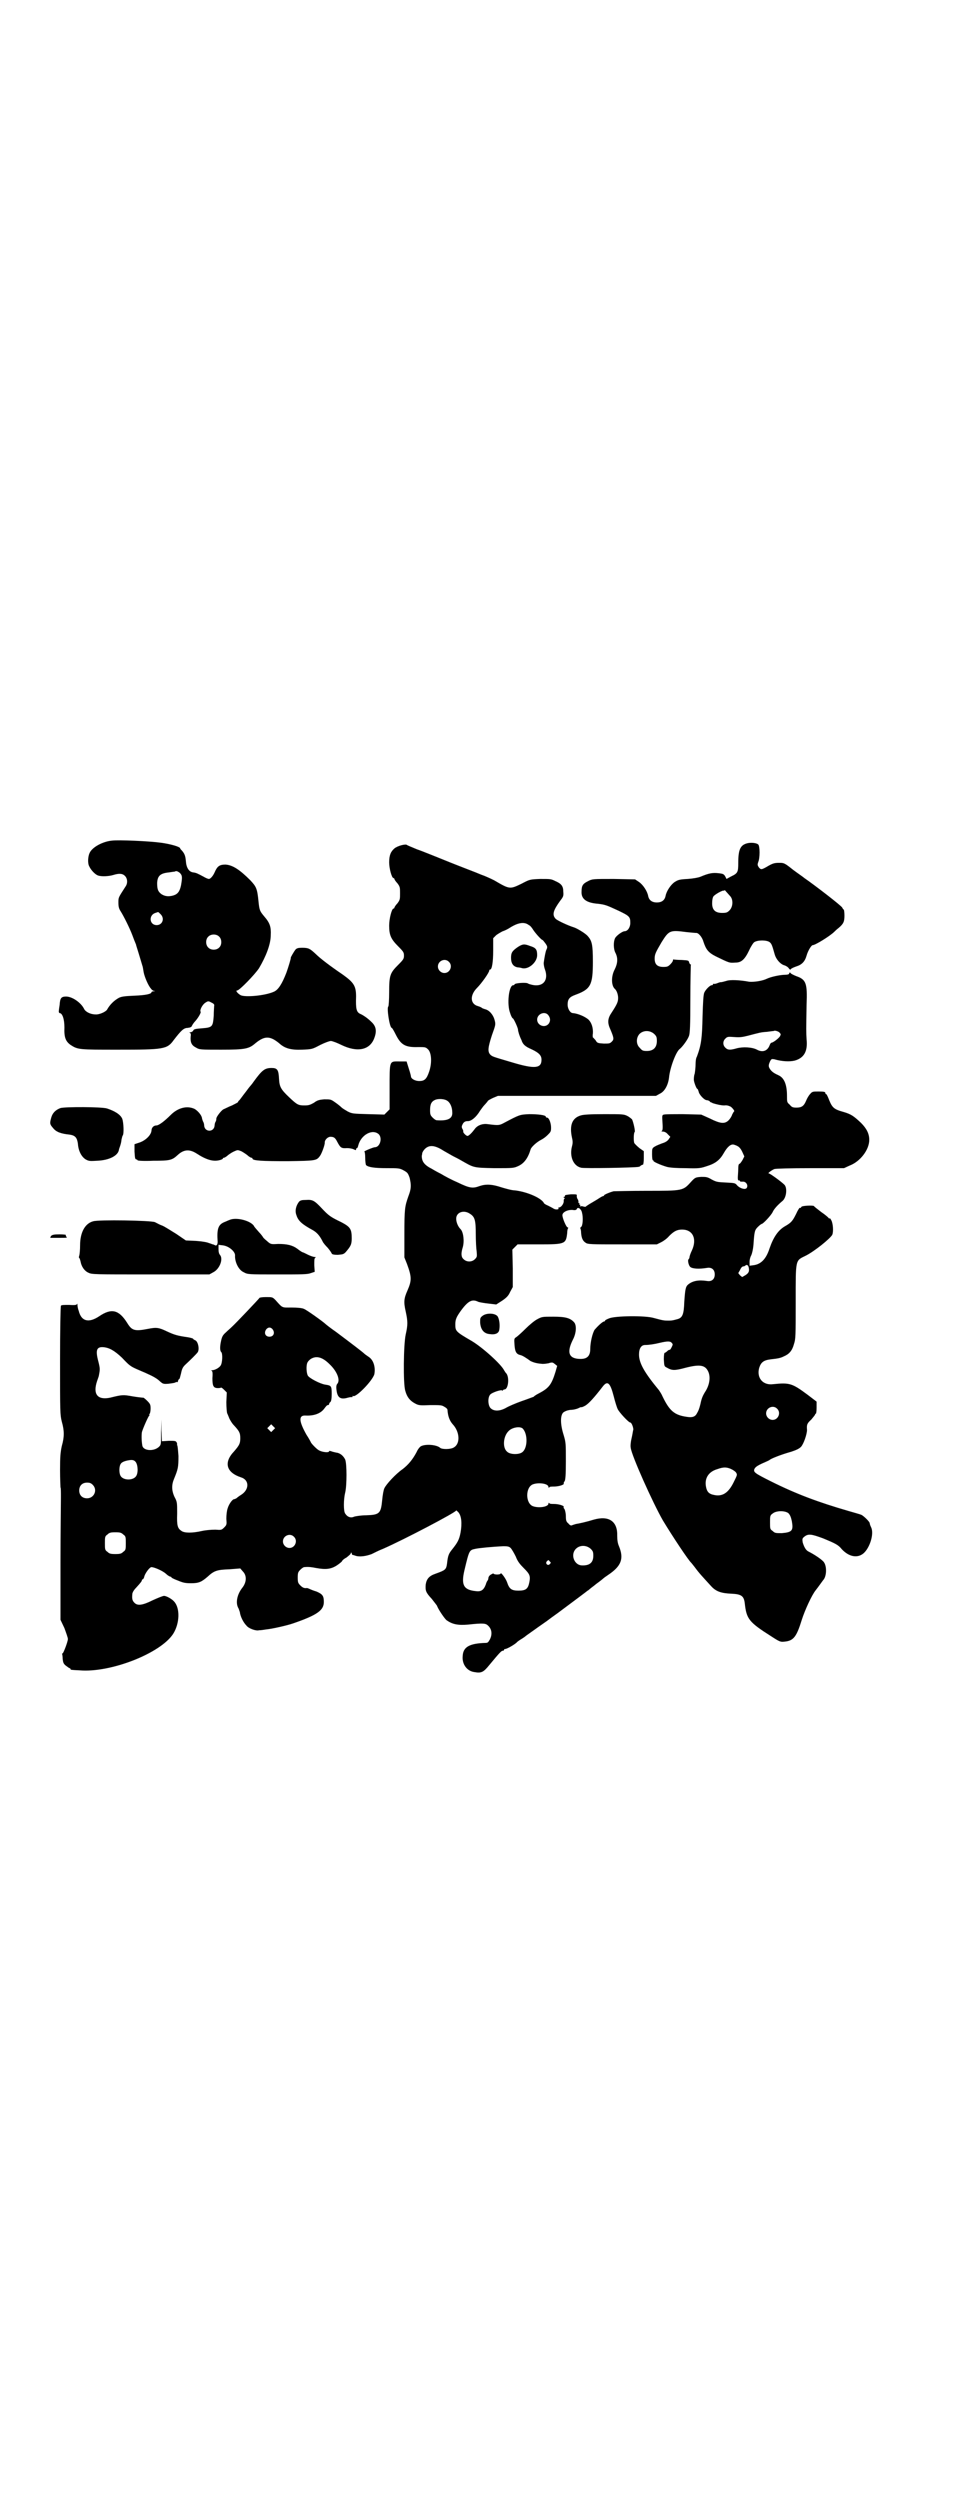 <?xml version="1.0" standalone="no"?>
<!DOCTYPE svg PUBLIC "-//W3C//DTD SVG 20010904//EN"
 "http://www.w3.org/TR/2001/REC-SVG-20010904/DTD/svg10.dtd">
<svg version="1.0" xmlns="http://www.w3.org/2000/svg"
 width="1105pt" height="2870pt" viewBox="0 0 1105 2870"
 preserveAspectRatio="xMidYMid meet">
<g transform="translate(0,2870) scale(0.5,-0.5)"
fill="#000000" stroke="none">
<path d="M257 3810 c-21 -2 -45 -15 -51 -28 -4 -8 -5 -24 -1 -31 4 -9 14 -19
20 -21 8 -3 25 -2 35 1 13 4 21 4 27 -2 6 -6 7 -17 1 -25 -16 -25 -16 -24 -16
-36 0 -9 1 -14 5 -20 7 -11 21 -39 27 -55 3 -8 6 -16 7 -18 1 -2 2 -5 2 -6 7
-22 13 -43 14 -46 1 -2 2 -9 3 -15 2 -11 11 -32 17 -38 1 -2 4 -4 6 -5 4 0 4
-1 0 -1 -3 0 -5 -1 -5 -2 0 -4 -13 -7 -39 -8 -23 -1 -30 -2 -36 -5 -11 -6 -21
-16 -27 -27 -3 -5 -18 -12 -27 -11 -11 0 -23 6 -26 13 -7 14 -27 28 -41 28
-11 0 -14 -3 -15 -19 -1 -6 -2 -14 -2 -15 0 -2 1 -4 2 -4 6 0 11 -13 11 -33
-1 -23 3 -32 14 -40 17 -11 19 -11 109 -11 105 0 113 1 128 22 17 22 23 28 32
28 7 1 9 2 10 5 1 2 4 7 8 11 7 8 13 19 12 21 -3 3 4 17 11 21 6 4 7 4 14 0 5
-2 7 -5 6 -7 0 -2 -1 -13 -1 -23 -2 -26 -3 -27 -28 -29 -14 -1 -18 -2 -19 -5
-1 -2 -4 -4 -7 -4 -2 0 -3 -1 -1 -1 2 -1 3 -3 2 -9 -1 -13 2 -20 12 -25 8 -5
10 -5 58 -5 56 0 64 2 79 15 21 17 33 17 54 0 13 -12 27 -16 53 -15 23 1 23 1
42 11 10 5 21 9 24 9 3 0 14 -4 24 -9 37 -18 66 -12 76 16 6 16 4 27 -7 37 -9
9 -20 16 -25 18 -9 4 -11 11 -10 40 0 24 -5 32 -30 50 -28 19 -52 37 -63 48
-13 12 -16 14 -31 14 -9 0 -12 -1 -15 -4 -4 -5 -12 -19 -11 -19 1 0 -6 -23
-10 -34 -10 -26 -19 -40 -29 -44 -20 -9 -65 -13 -76 -8 -7 4 -13 11 -8 11 5 0
40 36 50 51 16 27 27 55 27 76 1 19 -2 28 -15 43 -10 12 -11 14 -13 33 -3 31
-5 35 -19 50 -25 25 -41 35 -57 36 -14 0 -19 -4 -25 -18 -4 -9 -10 -15 -13
-15 -2 0 -7 2 -12 5 -15 8 -17 9 -24 10 -10 1 -16 11 -17 26 -1 12 -3 17 -9
24 -2 2 -4 4 -4 5 0 4 -22 10 -43 13 -28 4 -99 7 -114 5z m156 -74 c6 -6 6
-10 3 -28 -3 -15 -8 -21 -18 -24 -11 -3 -19 -2 -27 3 -8 6 -10 11 -10 26 1 16
7 22 27 24 7 1 13 2 14 2 2 2 6 1 11 -3z m-44 -95 c10 -10 4 -25 -9 -25 -17 0
-19 23 -3 28 3 1 6 2 6 2 1 0 3 -2 6 -5z m134 -51 c7 -6 7 -19 1 -25 -6 -7
-19 -7 -25 -1 -7 6 -7 19 -1 25 6 7 19 7 25 1z"/>
<path d="M1717 3804 c-16 -4 -21 -14 -21 -45 0 -21 -1 -24 -16 -31 l-11 -6 -3
6 c-3 5 -5 6 -14 7 -15 2 -24 0 -43 -8 -5 -2 -16 -4 -29 -5 -19 -1 -22 -2 -30
-7 -9 -6 -19 -21 -21 -32 -2 -10 -9 -15 -20 -15 -11 0 -18 5 -20 15 -2 11 -12
26 -21 32 l-9 6 -49 1 c-49 0 -49 0 -59 -5 -12 -6 -15 -10 -15 -24 -1 -17 11
-26 38 -28 16 -2 19 -3 47 -16 25 -12 27 -14 27 -28 0 -10 -6 -19 -13 -19 -5
0 -19 -10 -22 -16 -4 -8 -4 -25 1 -34 6 -12 5 -24 -2 -38 -8 -15 -8 -36 0 -44
5 -4 8 -14 8 -21 0 -9 -2 -14 -15 -34 -9 -13 -10 -23 -3 -38 8 -19 9 -23 4
-28 -5 -5 -6 -5 -19 -5 -14 1 -15 1 -19 8 -3 3 -5 6 -6 6 0 0 -1 4 0 9 1 13
-3 25 -10 32 -8 7 -24 14 -36 15 -6 0 -12 10 -12 19 0 13 4 18 18 23 35 13 40
22 40 76 0 39 -2 48 -12 59 -5 6 -25 18 -32 20 -13 4 -39 16 -42 20 -8 9 -5
19 11 41 7 9 8 11 7 21 0 12 -4 18 -18 24 -10 5 -11 5 -35 5 -24 -1 -24 -1
-43 -11 -27 -13 -27 -13 -63 8 -8 4 -21 10 -30 13 -9 4 -41 16 -71 28 -30 12
-64 26 -76 30 -12 5 -22 9 -23 10 -3 3 -22 -2 -29 -8 -8 -7 -12 -15 -12 -32 0
-14 6 -36 10 -36 1 0 2 -1 2 -2 0 -1 3 -6 7 -10 6 -8 6 -10 6 -23 0 -13 0 -15
-6 -23 -4 -4 -7 -9 -7 -10 0 -1 -1 -2 -2 -2 -4 0 -10 -23 -10 -39 0 -22 4 -31
21 -48 12 -12 13 -14 13 -21 0 -7 -1 -9 -13 -21 -19 -19 -21 -24 -21 -63 0
-17 -1 -32 -2 -33 -4 -2 3 -49 8 -49 1 0 5 -7 9 -15 12 -24 22 -30 52 -29 15
0 17 0 22 -5 8 -7 10 -30 3 -51 -6 -18 -11 -22 -23 -22 -9 0 -19 5 -19 11 0 1
-2 9 -5 18 l-5 16 -16 0 c-24 0 -23 4 -23 -64 l0 -46 -6 -6 -6 -6 -37 1 c-35
1 -37 1 -47 6 -5 3 -12 7 -14 9 -2 2 -9 8 -15 12 -10 7 -10 7 -25 7 -12 -1
-16 -2 -24 -8 -9 -5 -12 -6 -22 -6 -14 0 -17 2 -35 19 -19 18 -22 24 -23 42
-1 21 -4 25 -17 25 -16 0 -22 -5 -41 -31 -2 -3 -5 -7 -6 -8 -1 -1 -6 -7 -11
-14 -11 -14 -14 -19 -17 -22 -2 -1 -2 -3 -2 -3 0 -1 -6 -4 -14 -8 -8 -3 -17
-8 -20 -9 -5 -3 -16 -17 -16 -21 0 -1 0 -3 -1 -6 -2 -3 -3 -7 -3 -10 -1 -16
-23 -16 -24 0 0 3 -1 7 -3 10 -1 3 -2 6 -2 7 -1 7 -10 17 -17 21 -17 8 -38 3
-55 -14 -14 -14 -27 -24 -33 -24 -6 0 -11 -5 -11 -12 -1 -10 -13 -22 -27 -27
l-12 -4 0 -17 c1 -14 1 -17 4 -18 2 0 3 -1 3 -2 0 -1 15 -2 36 -1 38 0 43 1
56 13 14 13 27 14 43 4 23 -15 38 -19 52 -16 5 1 9 3 9 4 0 1 1 2 3 2 1 0 6 3
9 6 4 3 10 7 15 9 7 3 7 3 15 0 4 -2 10 -6 14 -9 3 -3 8 -6 9 -6 2 0 3 -1 3
-2 0 -5 23 -6 81 -6 64 1 66 1 74 12 4 5 12 27 11 31 0 6 7 13 13 13 8 0 11
-2 16 -12 7 -13 9 -15 22 -14 6 0 12 -1 16 -3 4 -2 5 -2 5 0 0 2 1 3 2 3 1 0
2 2 3 6 6 24 32 39 47 26 9 -9 3 -30 -9 -30 -4 0 -27 -10 -24 -10 1 0 2 -6 2
-14 0 -8 1 -16 2 -17 5 -5 20 -7 47 -7 27 0 30 0 39 -5 9 -5 10 -6 14 -17 4
-17 4 -25 -3 -43 -8 -23 -9 -28 -9 -87 l0 -53 6 -15 c11 -30 11 -38 1 -61 -8
-18 -9 -26 -4 -48 5 -23 5 -31 0 -53 -5 -23 -6 -113 -1 -129 4 -15 11 -23 22
-29 9 -5 12 -5 36 -4 23 0 26 0 32 -4 4 -2 7 -5 7 -7 1 -15 5 -25 12 -33 16
-17 18 -44 3 -53 -7 -5 -28 -5 -32 -1 -8 7 -32 9 -43 4 -3 -1 -8 -7 -11 -14
-9 -17 -19 -29 -32 -39 -16 -11 -38 -35 -42 -44 -2 -4 -4 -16 -5 -27 -3 -31
-6 -34 -37 -35 -11 0 -23 -2 -27 -3 -8 -4 -16 -1 -21 7 -4 5 -4 32 0 48 4 17
4 66 0 76 -4 8 -11 15 -21 16 -4 1 -9 2 -11 3 -3 1 -5 1 -5 0 0 -4 -16 -2 -23
2 -6 3 -19 17 -19 19 0 0 -4 8 -10 17 -18 32 -18 45 -2 44 20 -1 35 5 43 16 3
4 6 8 8 8 2 0 3 1 3 2 0 1 1 4 3 5 2 2 3 8 3 19 0 18 -1 19 -15 21 -12 2 -37
15 -40 21 -3 6 -4 22 -1 29 1 3 5 7 8 9 13 8 27 4 43 -12 18 -17 25 -37 18
-45 -2 -2 -3 -6 -2 -14 2 -18 9 -23 26 -18 4 1 9 2 10 1 0 0 1 1 1 2 0 2 1 2
1 1 6 -5 45 35 49 50 3 16 -2 32 -12 39 -4 3 -9 6 -11 8 -4 4 -29 23 -65 50
-13 9 -23 17 -24 18 -5 5 -44 33 -50 35 -4 2 -16 3 -28 3 -23 0 -20 -2 -37 17
-7 7 -7 7 -22 7 -8 0 -15 -1 -15 -2 -1 -2 -55 -59 -64 -67 -3 -3 -9 -8 -13
-12 -7 -6 -9 -10 -11 -19 -3 -13 -3 -23 0 -26 4 -3 3 -25 -1 -31 -3 -5 -13
-11 -20 -11 -2 0 -3 -1 -1 -1 2 -1 3 -4 2 -17 0 -18 2 -23 13 -23 4 0 7 1 7 1
0 1 3 -1 7 -5 l6 -6 -1 -22 c0 -12 1 -24 2 -26 1 -2 3 -7 5 -12 2 -4 6 -11 10
-15 13 -14 15 -18 15 -30 0 -12 -2 -16 -14 -30 -25 -26 -18 -49 16 -60 19 -6
19 -28 0 -40 -5 -3 -10 -7 -11 -8 -2 -1 -4 -2 -5 -2 -4 0 -12 -11 -15 -21 -2
-6 -3 -15 -3 -24 1 -13 1 -14 -5 -20 -6 -6 -7 -6 -20 -5 -9 0 -22 -1 -31 -3
-22 -5 -40 -5 -47 0 -9 6 -11 12 -10 40 0 25 0 27 -6 38 -7 15 -7 28 -1 42 9
22 10 26 10 52 -1 14 -2 25 -3 25 -1 0 -1 1 0 1 0 1 0 3 -1 5 -2 4 -4 4 -18 4
l-16 -1 -1 25 0 25 -1 -29 c0 -29 0 -29 -5 -34 -12 -11 -36 -9 -38 3 -2 11 -2
24 -1 31 3 10 15 37 17 38 1 1 1 2 0 2 -1 0 -1 1 1 2 1 2 2 7 2 12 0 9 -1 11
-8 18 -5 5 -9 8 -10 7 0 0 -11 1 -23 3 -22 4 -24 4 -52 -3 -29 -6 -40 8 -30
38 2 6 4 11 4 12 3 15 3 17 -1 33 -7 26 -4 34 11 33 14 -1 26 -8 43 -24 21
-22 19 -20 54 -35 18 -8 27 -13 34 -20 6 -5 7 -6 19 -5 8 1 15 2 16 3 1 1 3 1
4 1 1 -1 2 0 2 3 1 2 2 4 3 4 1 0 2 6 4 13 2 10 4 14 9 19 13 12 26 25 29 29
5 7 1 26 -6 28 -2 1 -4 2 -4 3 0 1 -7 3 -14 4 -21 3 -29 5 -46 13 -19 9 -24
10 -44 6 -31 -6 -37 -4 -48 14 -19 30 -36 34 -64 15 -24 -16 -41 -12 -47 12
-2 5 -3 11 -3 14 0 3 -1 4 -1 2 -1 -2 -4 -3 -18 -2 -13 0 -18 0 -19 -2 -1 -2
-2 -58 -2 -126 0 -118 0 -124 4 -140 6 -21 6 -35 0 -56 -3 -14 -4 -23 -4 -55
0 -21 1 -39 1 -40 1 -1 1 -11 1 -23 0 -11 -1 -79 -1 -151 l0 -130 9 -19 c4
-11 8 -22 8 -25 0 -6 -10 -32 -12 -33 -1 0 -2 -1 -1 -2 0 0 1 -5 1 -11 1 -8 2
-11 7 -15 4 -3 8 -6 9 -6 1 0 2 -1 2 -2 0 -2 1 -2 21 -3 71 -6 186 39 215 84
15 24 16 59 2 74 -5 6 -18 13 -23 13 -3 0 -15 -5 -26 -10 -24 -12 -35 -13 -42
-6 -5 5 -6 9 -5 20 0 3 3 9 9 15 11 12 13 15 13 17 0 1 1 2 2 2 1 0 3 3 4 8 3
8 12 20 16 20 6 0 25 -8 33 -15 4 -4 9 -7 11 -7 1 0 2 -1 2 -2 1 -1 7 -4 15
-7 12 -5 17 -6 30 -6 18 0 24 3 38 15 15 14 22 16 50 17 l25 2 6 -7 c9 -9 9
-24 -1 -37 -12 -15 -16 -34 -10 -46 2 -3 3 -8 4 -10 1 -10 8 -24 15 -31 5 -7
22 -13 29 -11 4 0 11 1 17 2 12 1 48 9 62 14 55 19 70 30 70 49 0 14 -3 18
-17 24 -7 2 -14 5 -16 6 -2 1 -5 2 -6 2 -6 -1 -10 1 -15 6 -5 5 -6 7 -6 18 0
11 1 13 6 18 3 3 7 6 9 6 10 1 17 0 27 -2 22 -4 34 -3 48 6 6 4 12 9 12 10 0
1 4 5 10 8 5 4 10 8 10 10 0 2 1 2 2 0 0 -2 1 -4 2 -4 1 0 4 -1 7 -2 9 -3 24
-1 37 4 6 3 18 9 26 12 48 21 168 84 168 88 0 1 2 -1 5 -4 7 -8 9 -25 5 -47
-3 -16 -7 -23 -19 -38 -8 -10 -10 -14 -12 -33 -2 -14 -4 -15 -26 -23 -15 -5
-21 -12 -23 -25 -1 -14 0 -18 14 -33 6 -8 12 -15 12 -16 4 -10 18 -30 22 -33
13 -9 25 -12 49 -10 37 4 41 3 47 -3 8 -8 9 -19 4 -30 -4 -7 -5 -9 -10 -9 -37
-1 -52 -9 -53 -30 -2 -19 10 -35 27 -37 16 -3 21 0 34 16 24 29 28 33 31 33 2
0 3 1 3 2 0 1 1 2 2 2 3 -1 24 11 28 16 1 1 5 4 10 7 5 3 9 6 10 7 1 1 10 7
21 15 11 8 23 16 27 19 4 3 16 12 26 19 39 29 67 50 68 51 1 0 5 4 9 7 4 3 8
6 9 7 1 1 4 3 8 6 4 3 9 7 10 8 2 2 7 5 11 8 30 20 37 37 25 66 -3 7 -4 14 -4
24 1 33 -19 47 -54 37 -16 -5 -34 -9 -41 -10 -3 -1 -7 -2 -9 -3 -2 -1 -5 0 -8
4 -5 4 -6 7 -6 17 0 7 -2 14 -3 16 -2 2 -3 5 -2 5 2 3 -12 7 -22 7 -5 0 -11 0
-11 2 -1 1 -2 1 -2 -1 0 -8 -23 -11 -36 -6 -17 7 -17 43 0 50 13 5 36 2 36 -6
0 -2 1 -2 2 -1 0 2 6 2 11 2 10 0 24 4 22 7 0 1 0 3 2 5 2 3 3 14 3 46 0 41 0
43 -5 60 -8 25 -8 45 -1 52 4 3 9 5 16 6 7 0 15 2 19 4 4 2 7 3 7 2 0 0 4 1 9
4 8 5 20 18 40 44 11 14 17 8 25 -23 3 -12 7 -25 9 -29 3 -7 25 -31 29 -31 3
0 7 -11 7 -16 -1 -3 -2 -12 -4 -20 -2 -8 -3 -18 -2 -22 2 -18 51 -127 74 -167
23 -38 59 -92 65 -97 1 -1 4 -5 8 -10 11 -15 18 -22 38 -44 11 -12 23 -16 46
-17 23 -1 29 -5 31 -22 4 -36 9 -43 61 -76 20 -13 21 -13 31 -12 20 2 27 11
39 50 7 22 23 57 32 68 3 4 7 9 9 12 2 3 6 8 8 11 8 8 9 31 2 41 -3 5 -20 17
-36 25 -6 3 -10 11 -13 21 -1 8 -1 9 4 13 9 7 16 6 43 -4 29 -12 35 -15 43
-25 16 -17 35 -21 49 -10 15 12 26 46 18 61 -2 4 -3 8 -3 9 0 3 -13 16 -19 19
-2 1 -16 5 -30 9 -69 20 -120 39 -178 68 -38 19 -40 21 -38 28 2 4 5 7 18 13
9 4 16 7 17 8 3 3 25 12 50 19 12 4 18 7 22 11 6 6 14 29 14 39 -1 12 0 15 10
24 5 6 9 11 9 12 -1 0 -1 1 1 1 1 0 2 5 2 14 l0 14 -21 16 c-35 26 -41 28 -79
24 -23 -3 -38 14 -32 37 4 13 10 18 26 20 18 2 23 3 31 7 12 5 19 13 23 28 4
12 4 18 4 97 0 100 -1 94 23 106 20 10 56 39 61 48 3 7 2 25 -2 33 -2 4 -4 6
-4 5 0 -1 -1 -1 -2 0 0 1 -8 8 -17 14 -9 7 -17 13 -17 14 -2 2 -28 1 -29 -2
-1 -2 -2 -3 -3 -2 -1 1 -5 -5 -9 -14 -8 -16 -11 -20 -25 -28 -16 -9 -27 -25
-36 -51 -8 -25 -20 -37 -38 -39 l-8 -1 0 9 c0 5 2 12 4 15 2 5 4 13 5 24 2 31
3 34 10 41 4 4 8 7 9 7 3 0 21 19 25 27 3 7 11 16 23 26 9 8 11 30 4 37 -7 7
-33 26 -36 26 -3 0 6 7 13 10 3 1 36 2 83 2 l77 0 13 6 c24 9 45 36 45 59 0
14 -6 26 -19 39 -17 16 -23 20 -40 25 -22 6 -26 10 -33 27 -3 8 -6 14 -7 14
-1 0 -2 1 -2 3 0 2 -3 3 -15 3 -14 0 -15 0 -20 -6 -3 -3 -7 -10 -9 -15 -5 -12
-10 -16 -22 -16 -9 0 -11 1 -16 7 -6 5 -6 6 -6 20 0 25 -6 41 -19 47 -11 5
-15 8 -19 13 -5 7 -5 10 -1 19 3 6 4 6 10 5 17 -5 35 -6 47 -3 21 6 30 21 27
49 -1 16 -1 21 0 79 2 50 -1 58 -24 66 -5 2 -11 5 -12 6 -2 3 -3 3 -4 0 0 -2
-4 -3 -9 -3 -12 0 -34 -5 -42 -9 -10 -5 -29 -8 -41 -7 -21 4 -44 5 -52 2 -4
-1 -10 -3 -13 -3 -3 0 -7 -2 -10 -3 -3 -1 -6 -1 -7 -1 0 1 -1 1 -1 -1 0 -1 -1
-2 -3 -2 -4 0 -14 -10 -17 -17 -2 -4 -3 -21 -4 -55 -1 -50 -3 -65 -13 -92 -2
-3 -3 -10 -3 -17 0 -7 -1 -16 -2 -22 -2 -5 -2 -12 -2 -14 0 -5 6 -21 8 -21 1
0 2 -3 3 -6 1 -7 13 -20 19 -20 2 0 4 -1 6 -2 1 -2 3 -3 4 -3 0 0 2 -1 4 -2
10 -3 19 -5 26 -5 6 1 11 -1 15 -3 5 -4 10 -11 7 -11 0 0 -2 -3 -4 -7 -1 -4
-5 -10 -8 -13 -9 -9 -19 -8 -43 4 l-20 9 -41 1 c-22 0 -42 0 -45 -1 -4 -1 -4
-2 -3 -19 1 -15 0 -18 -2 -19 -2 0 0 -1 3 -1 3 0 8 -2 11 -6 l6 -6 -4 -6 c-3
-4 -8 -7 -15 -9 -5 -2 -13 -5 -16 -7 -7 -4 -7 -5 -7 -18 0 -9 1 -14 2 -14 2 0
2 -1 1 -1 -1 -2 17 -10 31 -14 7 -2 23 -3 44 -3 31 -1 34 0 49 5 19 6 29 14
38 30 8 14 16 21 23 19 10 -3 14 -6 19 -16 l5 -11 -4 -8 c-3 -5 -6 -9 -7 -9
-2 0 -3 -4 -3 -12 0 -7 -1 -16 -1 -20 0 -5 1 -7 3 -6 1 0 2 -1 2 -2 0 -1 3 -1
6 -1 8 1 14 -9 9 -15 -4 -4 -16 0 -22 7 -4 5 -6 5 -25 6 -19 1 -22 1 -33 7
-10 6 -13 6 -24 6 -13 -1 -14 -1 -24 -12 -18 -20 -19 -20 -101 -20 -39 0 -73
-1 -76 -1 -9 -2 -22 -8 -22 -9 0 -1 -1 -2 -2 -2 -1 0 -5 -2 -8 -4 -3 -2 -11
-7 -18 -11 -7 -4 -13 -8 -14 -9 0 -1 -3 -1 -6 0 -3 1 -6 1 -7 0 -1 0 -1 0 0 2
1 1 0 2 -1 2 -1 0 -2 1 -1 2 1 1 0 2 -1 2 -1 0 -2 1 -1 2 0 1 0 4 -2 7 -2 3
-2 6 -2 8 1 3 -1 3 -13 3 -11 -1 -15 -2 -14 -3 0 -2 -1 -3 -2 -3 -2 0 -2 -1 0
-2 2 -1 2 -2 1 -2 -1 0 -2 -2 -2 -5 1 -6 -6 -15 -10 -15 -2 0 -3 -1 -2 -2 2
-3 -6 -4 -11 -1 -3 2 -9 5 -13 7 -5 2 -10 5 -10 7 -8 12 -40 25 -66 28 -7 0
-21 4 -31 7 -21 7 -35 8 -50 3 -16 -6 -23 -5 -50 8 -14 6 -31 15 -39 20 -8 4
-17 9 -20 11 -18 9 -24 17 -24 30 0 1 1 4 1 6 0 2 3 7 6 10 10 10 23 9 43 -4
9 -5 19 -11 23 -13 4 -2 12 -6 17 -9 30 -17 27 -17 77 -18 43 0 44 0 55 5 13
6 22 18 28 38 1 5 14 17 24 22 4 2 10 6 15 11 7 7 8 8 8 17 0 11 -5 23 -9 23
-2 0 -3 1 -3 2 0 4 -18 6 -38 6 -22 -1 -22 -1 -58 -20 -11 -6 -13 -6 -37 -3
-13 2 -25 -3 -31 -12 -6 -8 -13 -15 -16 -15 -3 0 -10 7 -10 10 1 0 0 3 -1 5
-3 5 -3 7 1 14 3 4 6 5 11 5 8 0 19 9 28 24 3 4 7 10 10 13 3 3 6 7 7 8 0 2 6
5 12 8 l12 5 181 0 182 0 9 5 c11 5 19 20 21 37 2 22 16 60 25 66 6 5 18 21
21 30 2 6 3 23 3 84 0 42 1 77 1 78 1 1 0 2 -1 2 -1 0 -2 2 -3 5 -1 4 -2 4
-17 5 -9 0 -18 1 -18 1 -1 1 -2 0 -2 -2 0 -2 -3 -6 -6 -9 -5 -5 -7 -6 -16 -6
-14 0 -20 6 -20 19 0 10 2 14 16 38 17 27 19 28 57 23 10 -1 20 -2 22 -2 5 1
14 -9 17 -20 6 -18 11 -25 29 -34 31 -15 30 -15 45 -14 13 0 21 7 31 28 4 9
10 18 12 19 8 5 28 5 35 0 5 -4 6 -8 12 -29 3 -10 12 -21 21 -24 4 -1 9 -4 11
-7 2 -3 4 -4 5 -2 0 1 6 4 12 6 13 4 20 11 24 25 3 11 11 24 14 24 6 0 40 21
50 31 1 1 5 5 9 8 12 10 14 15 14 29 0 8 -1 14 -2 14 -1 0 -2 2 -3 4 0 3 -65
53 -87 68 -2 2 -14 10 -26 19 -20 16 -21 16 -32 16 -11 0 -15 -1 -30 -10 -11
-6 -12 -6 -17 0 -3 5 -3 6 -1 12 4 9 4 36 0 40 -4 4 -17 5 -25 3z m-40 -121
c8 -8 7 -25 -1 -33 -5 -5 -7 -6 -17 -6 -16 0 -23 7 -23 22 0 7 1 13 3 16 4 5
22 15 24 13 0 -1 1 0 1 1 0 1 2 0 4 -3 3 -3 7 -8 9 -10z m-462 -67 c3 -1 7 -6
10 -11 6 -9 19 -23 21 -23 1 0 4 -4 7 -8 5 -7 5 -9 2 -15 -2 -5 -4 -16 -6 -30
0 -3 1 -10 3 -15 9 -25 -5 -41 -30 -35 -4 1 -8 2 -9 3 -4 3 -30 1 -31 -2 0 -1
-1 -2 -3 -2 -10 0 -15 -44 -7 -64 2 -7 5 -12 6 -12 2 0 12 -22 12 -26 0 -3 3
-14 8 -24 3 -10 9 -15 23 -21 17 -8 23 -14 23 -24 0 -20 -15 -22 -68 -6 -44
13 -45 13 -50 18 -6 7 -5 16 4 44 9 25 9 25 6 36 -3 11 -12 22 -22 24 -3 1 -6
2 -7 3 -1 1 -5 3 -9 4 -18 5 -19 25 -2 42 10 10 28 35 28 40 0 1 1 2 2 2 4 0
7 16 7 44 l0 28 7 7 c4 3 11 7 15 9 4 1 12 5 18 9 18 11 32 13 42 5z m-184
-84 c10 -9 3 -26 -10 -26 -8 0 -15 7 -15 15 0 13 16 20 25 11z m228 -122 c6
-7 6 -15 1 -21 -9 -10 -26 -3 -26 10 0 13 17 20 25 11z m244 -44 c5 -5 6 -7 6
-16 0 -15 -8 -23 -23 -23 -9 0 -11 1 -16 7 -9 8 -9 23 -1 32 9 9 24 9 34 0z
m288 3 c3 -3 3 -4 1 -8 -3 -5 -16 -15 -20 -15 -1 0 -3 -3 -4 -6 -5 -13 -16
-17 -29 -10 -11 6 -33 7 -47 3 -14 -4 -20 -4 -25 1 -7 6 -7 16 0 22 4 4 6 4
20 3 13 -1 19 0 31 3 27 7 29 8 44 9 8 1 15 2 16 2 1 2 11 -1 13 -4z m-764
-156 c7 -4 12 -15 12 -27 1 -14 -10 -20 -36 -18 -2 0 -6 3 -9 6 -5 5 -6 7 -6
17 0 14 3 20 12 24 8 3 21 2 27 -2z m310 -257 c3 -11 2 -30 -2 -33 -2 -1 -2
-3 -2 -3 1 -1 2 -6 2 -11 1 -12 4 -18 10 -22 5 -4 12 -4 85 -4 l79 0 10 5 c6
3 14 9 18 14 11 11 18 15 30 15 25 0 35 -22 22 -49 -3 -6 -5 -13 -5 -14 0 -2
-1 -4 -2 -5 -3 -2 0 -15 4 -18 5 -4 20 -5 38 -2 11 2 18 -4 18 -15 0 -11 -7
-17 -18 -15 -20 3 -33 0 -43 -8 -6 -5 -7 -11 -9 -40 -1 -29 -4 -37 -17 -40
-11 -3 -12 -3 -20 -3 -9 0 -11 0 -33 6 -20 6 -90 5 -103 -1 -5 -2 -9 -4 -9 -5
0 -1 -1 -2 -2 -2 -4 0 -16 -12 -22 -19 -5 -8 -10 -29 -10 -44 0 -16 -7 -23
-22 -23 -27 0 -33 14 -18 44 8 15 9 33 3 40 -9 10 -20 13 -48 13 -25 0 -26 0
-37 -6 -6 -3 -18 -13 -27 -22 -8 -8 -18 -17 -21 -19 -5 -3 -5 -4 -4 -18 1 -15
4 -21 13 -23 5 -1 13 -6 24 -14 2 -1 7 -3 11 -4 4 -1 10 -2 13 -2 4 -1 11 0
17 1 9 3 10 2 15 -2 l5 -4 -4 -14 c-9 -29 -15 -37 -38 -49 -6 -3 -12 -7 -12
-8 -1 0 -13 -5 -28 -10 -14 -5 -30 -12 -35 -15 -14 -8 -28 -9 -36 -1 -6 6 -7
24 -1 31 4 5 28 13 28 9 0 -1 1 -1 1 1 1 1 3 2 4 2 9 0 12 30 3 38 -1 1 -2 3
-4 6 -7 14 -49 52 -74 67 -38 22 -38 23 -38 39 0 11 3 17 13 31 17 23 26 27
40 20 3 -1 14 -3 24 -4 l17 -2 14 9 c10 7 14 11 18 20 l6 11 0 43 -1 43 6 6 6
6 49 0 c61 0 62 1 65 26 0 5 1 10 2 11 1 1 0 2 -1 2 -3 0 -12 21 -12 28 0 7
12 13 24 12 5 -1 8 0 9 2 2 6 10 1 12 -8z m-257 -3 c11 -7 13 -15 13 -47 0
-15 1 -33 2 -39 1 -12 1 -13 -4 -18 -7 -7 -19 -7 -26 0 -6 5 -6 14 -2 27 4 13
2 35 -5 42 -6 6 -10 16 -10 24 0 15 18 21 32 11z m640 -123 c2 -9 0 -13 -8
-18 l-7 -4 -5 4 -4 5 4 7 c2 5 5 8 6 8 1 0 3 1 4 1 1 0 2 1 3 2 3 2 6 0 7 -5z
m-1093 -143 c5 -8 1 -16 -8 -16 -9 0 -13 8 -8 16 2 3 5 5 8 5 3 0 6 -2 8 -5z
m916 -30 c3 -3 3 -4 0 -10 -2 -4 -4 -7 -5 -6 -1 0 -3 -1 -5 -3 -2 -2 -5 -4 -6
-4 -1 0 -2 -5 -2 -15 1 -16 1 -16 7 -19 12 -7 18 -7 44 0 32 8 44 6 51 -9 6
-13 3 -32 -8 -48 -4 -7 -7 -12 -10 -27 -3 -12 -5 -16 -8 -21 -4 -8 -11 -10
-23 -8 -29 4 -40 14 -56 47 -2 5 -6 11 -8 14 -33 40 -46 62 -46 82 0 14 5 22
14 22 9 0 22 2 34 5 17 4 24 4 27 0z m242 -151 c10 -9 3 -26 -10 -26 -8 0 -15
7 -15 15 0 13 16 20 25 11z m-1157 -49 l-5 -5 -4 4 -5 5 4 4 5 5 4 -4 5 -5 -4
-4z m573 3 c12 -13 11 -45 -1 -54 -7 -6 -28 -6 -35 1 -11 9 -9 35 3 47 8 9 27
12 33 6z m-889 -77 c5 -7 6 -26 0 -33 -7 -9 -27 -9 -34 0 -5 6 -5 24 0 30 3 4
12 7 23 8 5 0 8 -1 11 -5z m1368 -16 c4 -2 9 -5 11 -8 3 -5 3 -5 -6 -23 -12
-24 -26 -33 -46 -28 -10 2 -15 7 -17 18 -4 19 5 35 26 41 14 5 21 5 32 0z
m-1467 -36 c12 -12 3 -31 -13 -31 -11 0 -18 7 -18 18 0 11 7 18 18 18 6 0 9
-1 13 -5z m1598 -65 c4 -4 6 -9 8 -18 4 -22 1 -26 -23 -28 -14 0 -16 0 -21 5
-6 4 -6 5 -6 20 0 14 0 16 6 20 8 7 28 7 36 1z m-1528 -49 c6 -4 6 -6 6 -20 0
-14 0 -16 -6 -20 -4 -4 -7 -5 -18 -5 -11 0 -14 1 -18 5 -6 4 -6 6 -6 20 0 14
0 16 6 20 4 4 7 5 18 5 11 0 14 -1 18 -5z m392 -5 c10 -9 3 -26 -10 -26 -8 0
-15 7 -15 15 0 13 16 20 25 11z m682 -28 c5 -5 6 -7 6 -16 0 -16 -9 -23 -27
-22 -17 1 -26 25 -13 38 9 9 24 9 34 0z m-184 2 c3 -3 8 -12 12 -20 4 -11 10
-18 18 -26 14 -14 16 -18 13 -33 -3 -15 -8 -19 -25 -19 -16 0 -21 4 -26 19 -3
9 -15 25 -15 20 0 -1 -4 -2 -8 -2 -4 0 -8 1 -8 2 0 1 -3 0 -6 -2 -4 -2 -6 -6
-6 -8 0 -2 -1 -5 -2 -6 -1 -1 -3 -5 -4 -9 -5 -13 -11 -17 -24 -15 -27 3 -33
14 -25 48 11 46 11 46 25 49 9 2 41 5 65 6 10 0 13 -1 16 -4z m90 -31 c3 -3 3
-3 0 -6 -4 -5 -11 1 -7 6 4 4 4 4 7 0z"/>
<path d="M1190 3566 c-13 -9 -16 -13 -16 -25 0 -13 5 -20 15 -22 3 0 8 -1 11
-2 15 -3 34 14 34 30 0 13 -3 17 -16 21 -13 5 -17 5 -28 -2z"/>
<path d="M1110 2720 c-7 -5 -7 -6 -7 -16 1 -17 9 -26 22 -27 13 -2 21 2 22 10
2 11 0 25 -4 31 -6 7 -23 8 -33 2z"/>
<path d="M139 3196 c-11 -4 -18 -11 -21 -21 -4 -14 -4 -16 4 -25 7 -9 18 -13
38 -15 13 -2 17 -7 19 -21 1 -16 8 -30 18 -36 7 -4 10 -4 26 -3 27 1 47 11 50
24 0 2 2 7 3 10 1 3 3 10 3 14 1 4 2 9 3 10 3 4 2 29 -1 38 -4 10 -17 18 -35
24 -13 4 -97 4 -107 1z"/>
<path d="M1334 3179 c-20 -6 -26 -23 -20 -51 2 -8 2 -13 0 -20 -6 -23 3 -45
21 -49 5 -2 123 0 132 2 1 0 4 1 5 3 2 1 4 2 5 2 1 0 2 6 2 15 l0 16 -10 7
c-6 5 -11 10 -12 12 -2 7 -1 24 1 25 2 1 -3 23 -6 29 -2 2 -7 6 -11 8 -8 4
-12 4 -53 4 -32 0 -48 -1 -54 -3z"/>
<path d="M687 2981 c-7 -9 -10 -21 -6 -31 4 -13 13 -21 37 -34 9 -5 16 -12 23
-26 1 -3 7 -10 12 -15 5 -6 9 -12 9 -13 1 -2 5 -3 14 -3 11 1 13 1 18 6 12 14
14 18 14 32 0 21 -3 26 -24 37 -25 12 -29 15 -45 32 -17 18 -21 20 -36 19 -10
0 -13 -1 -16 -4z"/>
<path d="M527 2939 c-3 -1 -9 -4 -12 -5 -14 -6 -17 -16 -15 -45 0 -7 -3 -10
-6 -8 -2 1 -4 2 -5 2 -1 0 -5 2 -9 3 -4 2 -16 4 -30 5 l-23 1 -22 15 c-13 8
-27 17 -32 19 -6 2 -13 6 -17 8 -9 4 -130 6 -142 2 -19 -5 -30 -26 -30 -55 0
-10 -1 -21 -2 -24 -1 -3 -1 -5 0 -5 1 -1 2 -4 3 -8 2 -12 9 -22 18 -26 8 -4
12 -4 143 -4 l135 0 9 5 c14 7 23 29 16 39 -3 3 -4 8 -4 14 l0 10 8 -1 c15 -1
30 -14 30 -23 -1 -15 8 -34 20 -39 9 -5 10 -5 77 -5 57 0 69 0 77 3 l9 3 -1
15 c0 11 0 16 2 17 2 2 2 2 -1 2 -2 0 -9 2 -15 5 -6 3 -12 6 -13 6 -1 0 -7 4
-12 8 -11 8 -23 11 -44 11 -17 -1 -17 -1 -26 7 -5 4 -9 8 -9 9 0 0 -4 6 -9 11
-5 6 -11 12 -12 15 -9 12 -41 20 -56 13z"/>
<path d="M117 2902 c-1 -2 -2 -4 -1 -4 1 0 9 0 18 0 22 0 21 0 18 3 -1 1 -1 3
-1 4 1 0 -5 1 -14 1 -14 0 -17 -1 -20 -4z"/>
</g>
</svg>

